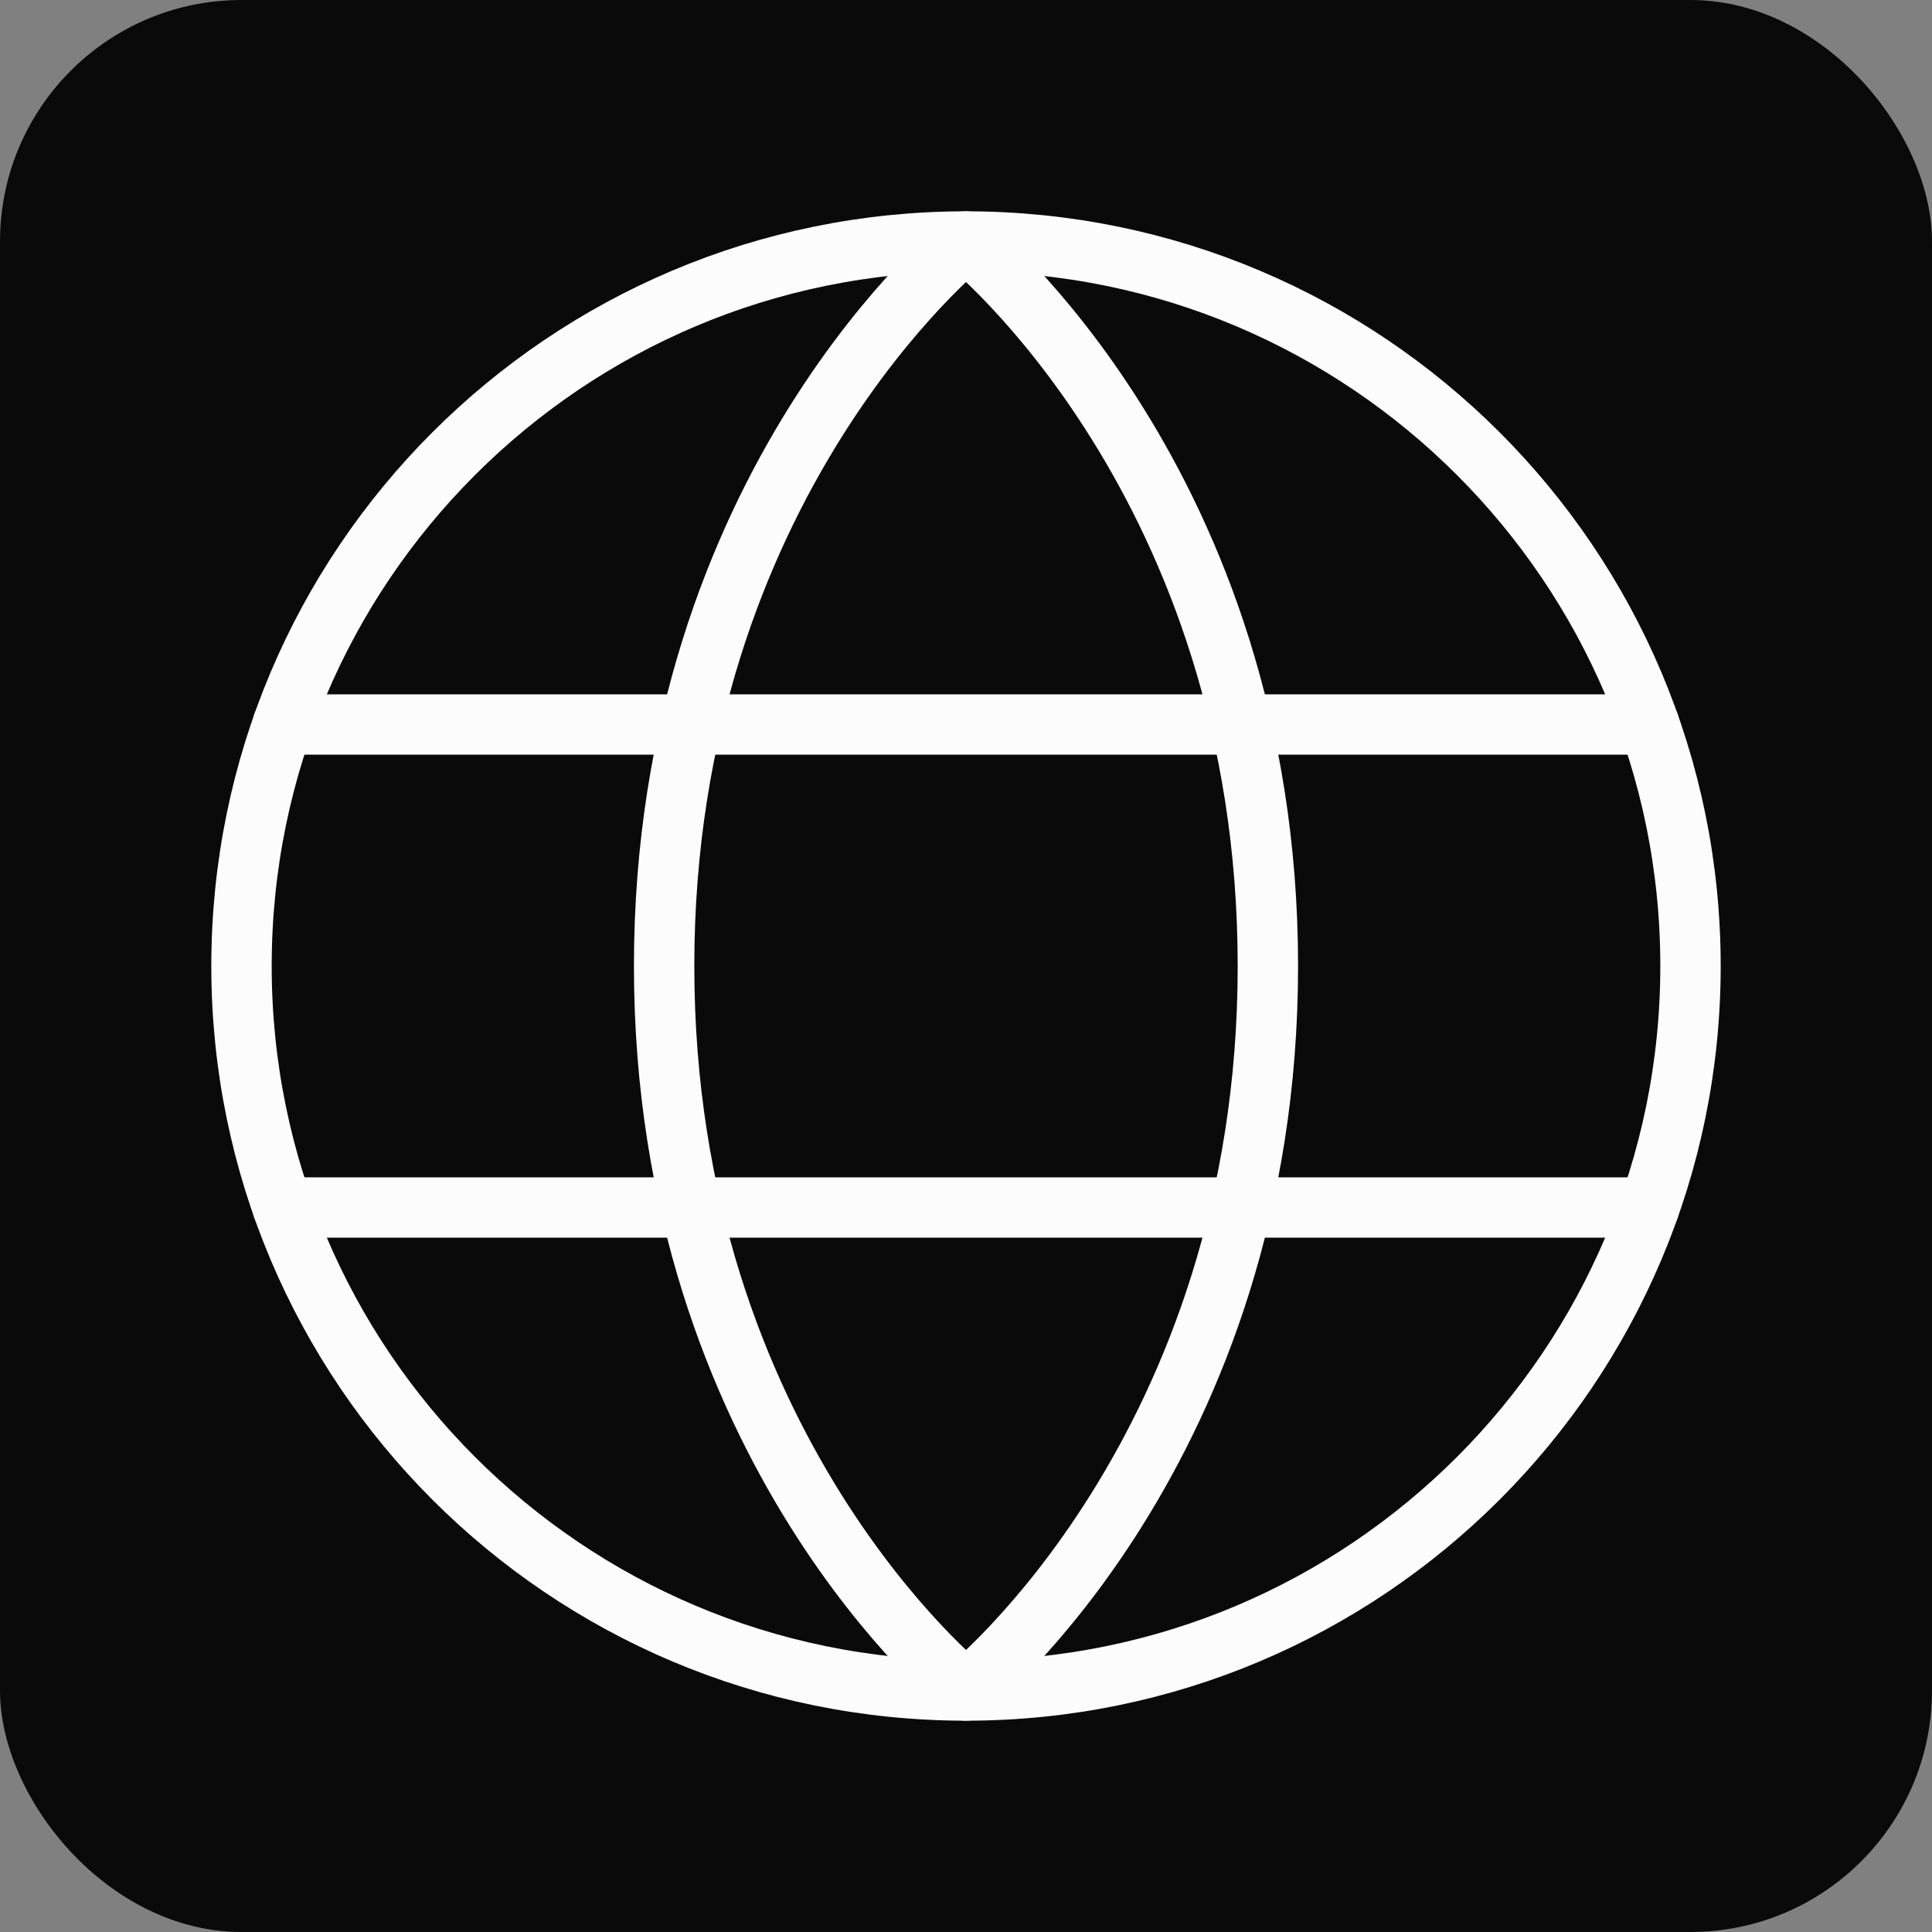 <svg width="16" height="16" viewBox="0 0 16 16" fill="none" xmlns="http://www.w3.org/2000/svg">
<rect x="0" y="0" width="16" height="16" fill="#808080" stroke="none"/>
<g clip-path="url(#clip0_17_129)">
<rect width="16" height="16" rx="2" fill="#0A0A0A"/>
<path d="M8 14C11.314 14 14 11.314 14 8C14 4.686 11.314 2 8 2C4.686 2 2 4.686 2 8C2 11.314 4.686 14 8 14Z" stroke="#FCFCFC" stroke-width="0.5" stroke-linecap="round" stroke-linejoin="round"/>
<path d="M10.5 8C10.5 12 8 14 8 14C8 14 5.5 12 5.5 8C5.5 4 8 2 8 2C8 2 10.5 4 10.5 8Z" stroke="#FCFCFC" stroke-width="0.5" stroke-linecap="round" stroke-linejoin="round"/>
<path d="M2.341 6H13.659" stroke="#FCFCFC" stroke-width="0.5" stroke-linecap="round" stroke-linejoin="round"/>
<path d="M2.341 10H13.659" stroke="#FCFCFC" stroke-width="0.5" stroke-linecap="round" stroke-linejoin="round"/>
</g>
<defs>
<clipPath id="clip0_17_129">
<rect width="16" height="16" rx="2" fill="white"/>
</clipPath>
</defs>
</svg>
